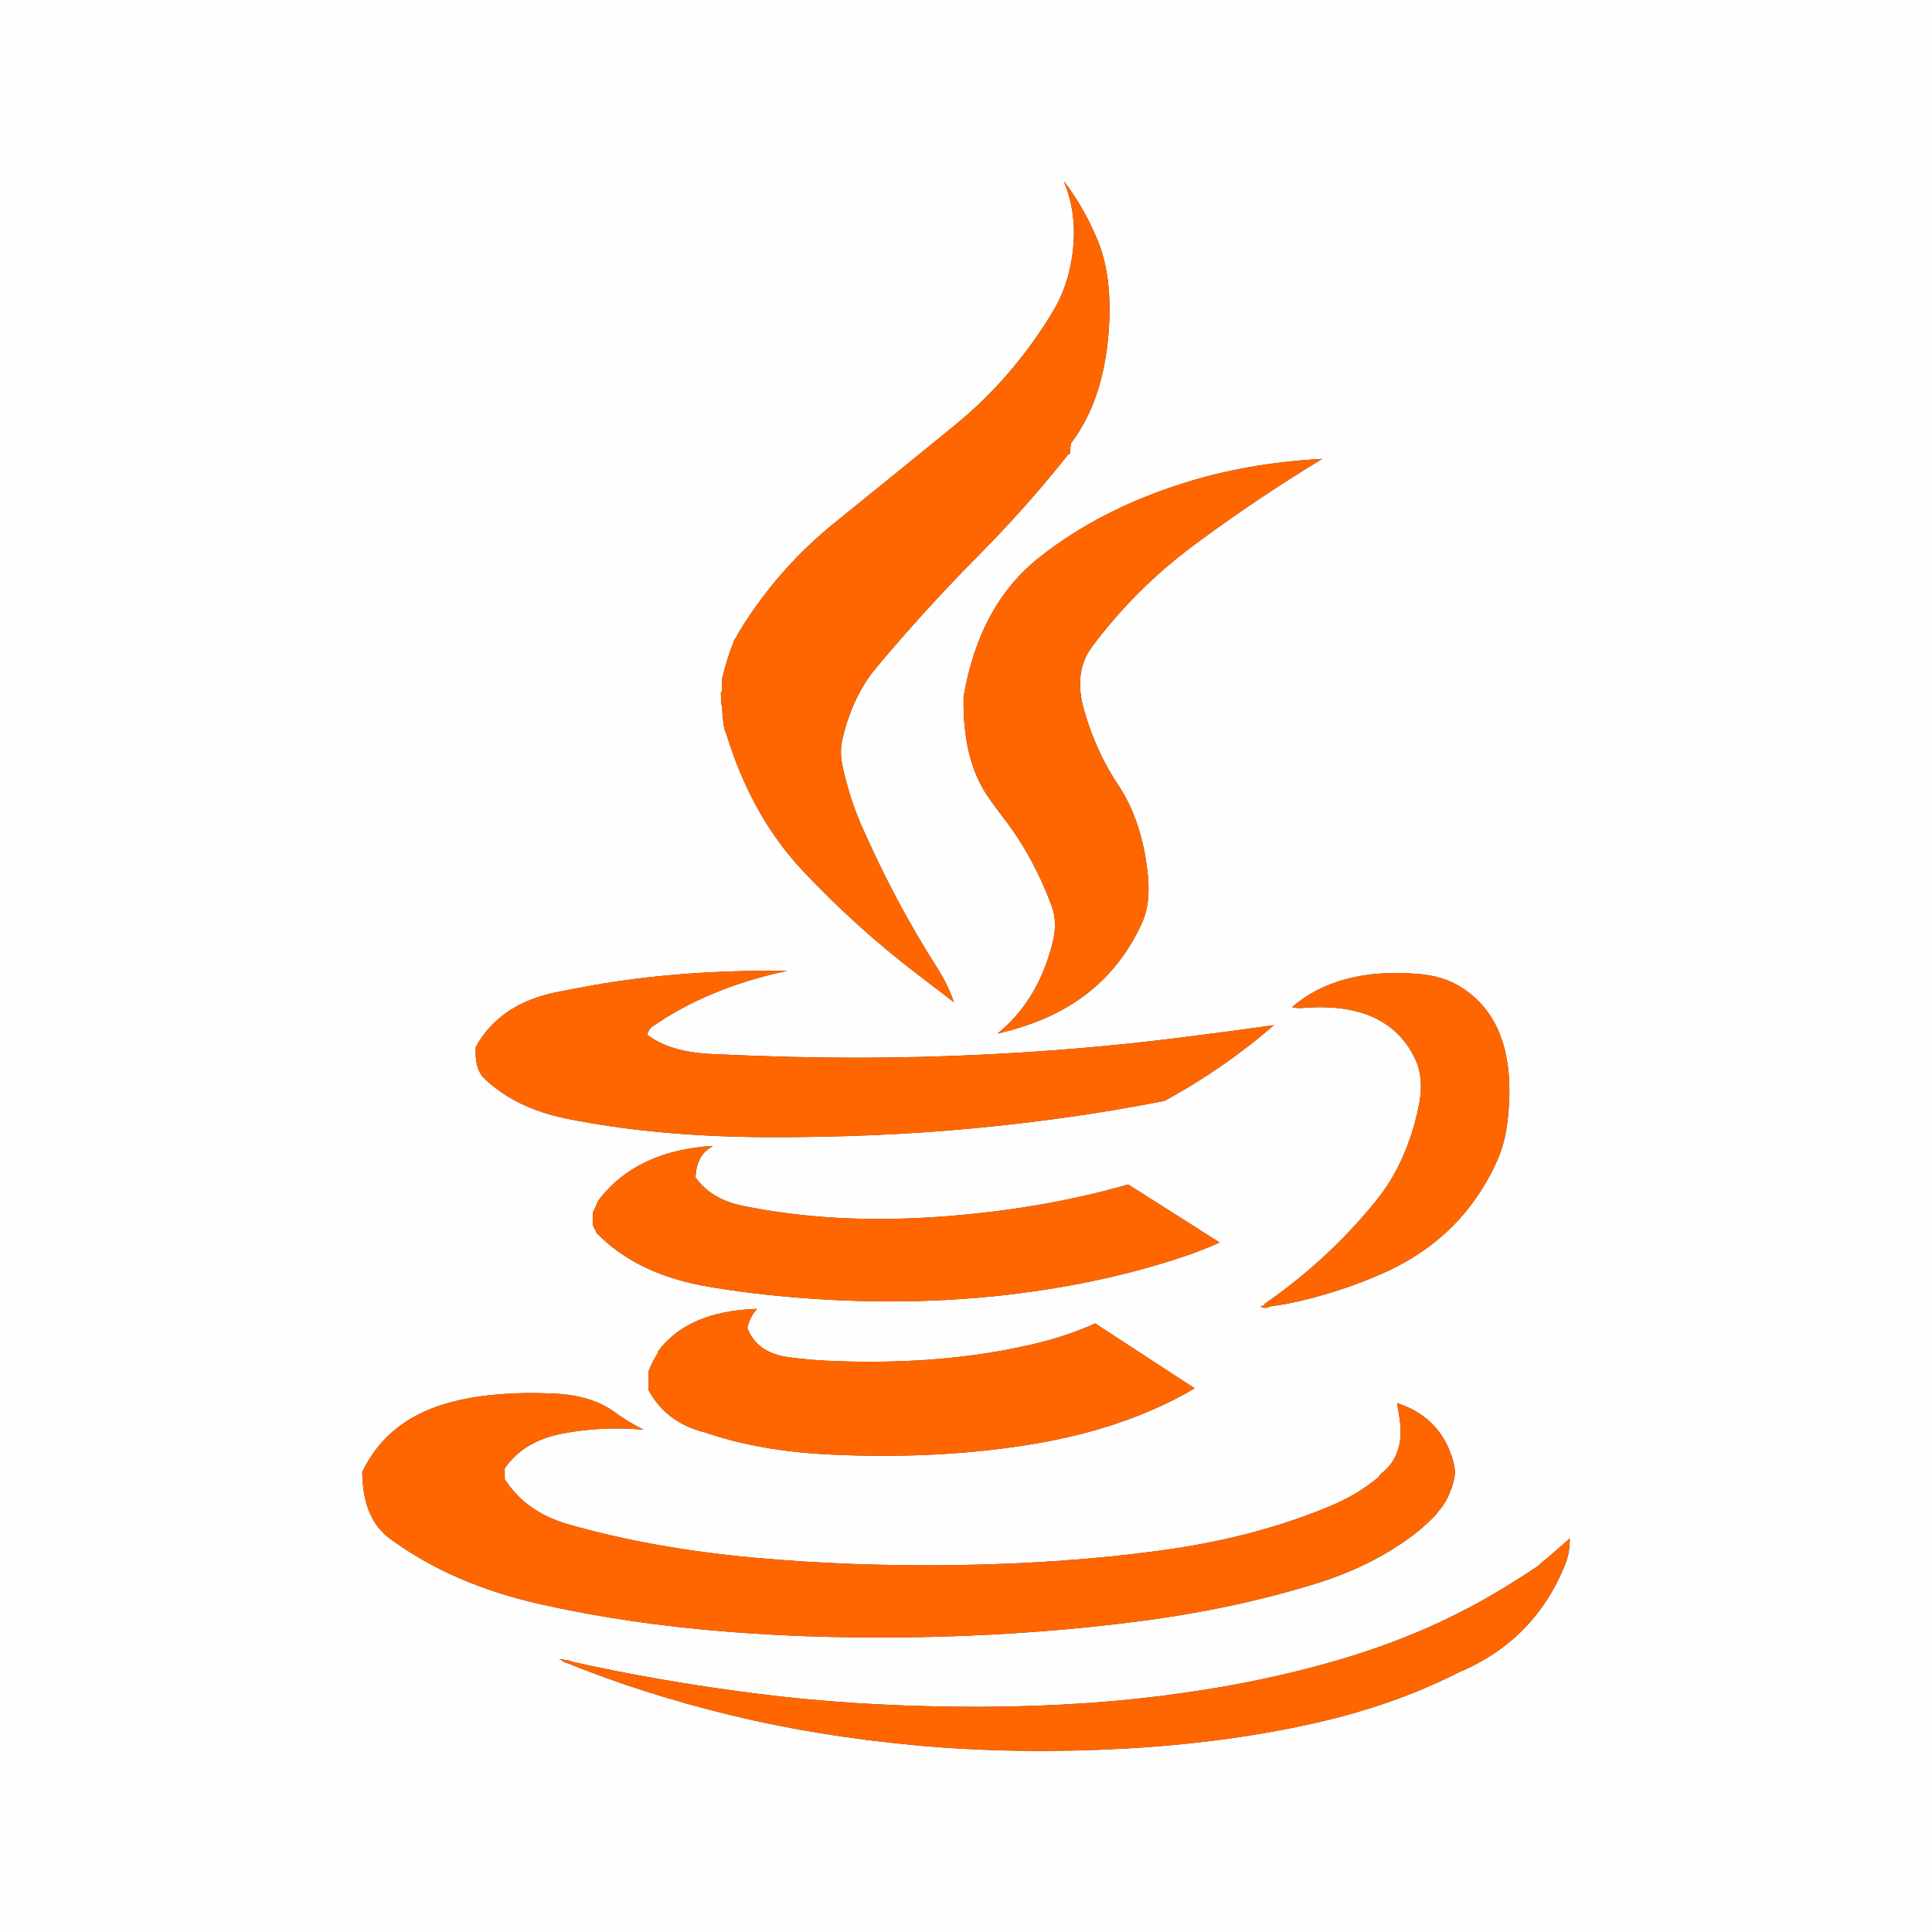 
<svg xmlns="http://www.w3.org/2000/svg" version="1.1" xmlns:xlink="http://www.w3.org/1999/xlink" preserveAspectRatio="none" x="0px" y="0px" width="1600px" height="1600px" viewBox="0 0 1600 1600">
<rect x="0" y="0" width="1600" height="1600" fill="#333333" stroke="none"/>
<defs>
<g id="Layer0_1_FILL">
<path fill="#FEFEFE" stroke="none" d="
M 0 1600
L 1600 1600 1600 0 0 0 0 1600
M 1300 1274
Q 1300.1 1286.05 1296.3 1295.35 1271.05 1358.5 1208 1385 1154.5 1412.2 1089 1426.95 1048.85 1436 1004.55 1441.6
L 1003.95 1441.6 1001.55 1441.95
Q 967.75 1446.1 931.95 1448.1 841.45 1453 758.95 1445.45 676.5 1437.8 604.9 1420.35 532.85 1402.85 469 1377 468.5 1377 468.1 1376.85 465.95 1375.4 463 1374 468 1374.55 472.85 1375.5 473 1375.5 473 1376 545.6 1392.3 625.95 1402.5 704.3 1412.55 793 1413.45 882.85 1414.35 962 1404.45 1042.05 1394.45 1111 1373.95 1179.85 1353.6 1236.55 1320.25 1256.3 1308.7 1275 1296 1275 1295.5 1275.25 1295.35 1287.35 1285.45 1300 1274
M 909.2 199.5
Q 920.3 226.7 918.65 266 915.95 328.85 887 367
L 886.9 368
Q 886.1 371.6 886 376 885.05 376 884.55 376.5 850.4 419.55 811.65 458.65 766.35 504.4 726.25 552.25 705.65 576.6 697.45 613.1 695.3 622.85 697.75 634.6 703.55 661.1 713.45 683.7 741 746.4 776 801.35 785.25 815.85 790 830
L 758.9 806.2
Q 708.2 767.3 664.8 721.1 621.55 675 601 606
L 600.45 605.95
Q 598.15 596 598 584
L 597.5 584
Q 597 578.8 597 573
L 598 573 598 562
Q 602.1 544.85 608.45 529.2 608.45 529 609 529 610.9 525.1 613.3 521.25 645.05 470.15 691.15 433 749.85 385.55 789.75 353 839.1 312.9 872.45 257.15 881.05 242.65 885.25 225.65 895.3 184.55 881 150 897.8 171.75 909.2 199.5
M 904.4 535.55
Q 888.55 556.8 897.95 588.75 907.9 623.05 926 650 946.2 680.25 950.65 725.2 952.9 748.35 945.9 764 918.05 825.65 851.8 848.6 839.55 852.9 826 856 860 828.65 871.95 779.75 875.85 763.55 870.9 750.05 855.65 709.25 831.45 677.85 823.75 667.95 817.05 658 797.05 627.8 798 577 811.05 500.5 861.2 461.25 911.35 421.8 979.75 400.25 1032.75 383.4 1095 380 1039.1 413.95 988.2 451.9 940.1 487.7 904.4 535.55
M 588.9 872.85
Q 607.05 873.75 631 874.55 718.35 877.7 805 873.8 891.5 869.95 971.8 860 1017 854.4 1055 849 1014.65 884 967 910.3 964.75 911.7 962.75 912 887.2 926.85 805 934.5 724.65 942.15 633 941.75 542.95 941.2 469.7 926.5 427.1 917.9 401.45 893.5 392.75 885.3 394 867 413.95 831 461.7 821.5 476.35 818.6 491 816 564.4 802.95 652 804 587.2 817.7 540.55 849.95 537.2 852.3 536 857 555.15 871.35 588.9 872.85
M 589.75 949.6
Q 576.85 956.35 576 975 588.75 993.2 614.9 998.55 690.7 1014.2 781 1007.45 864.3 1001.15 934 981 934.45 981 934.8 981.25 966.9 1001.45 1010 1029 996.9 1034.95 982.25 1039.95 915.8 1062.6 836 1072.1 754.05 1081.75 665 1075 624.2 1071.95 586.75 1065.6 528.25 1055.7 495 1022 494.45 1022 494.45 1021.85 493 1018.25 491 1015
L 491 1004
Q 493.4 999.45 495.45 994.2 495.45 994 496 994 496 993.45 496.25 993.25 527.45 953 590 949 590 949.5 589.75 949.6
M 376.6 1160.45
Q 411.75 1151.9 459 1154.1 490 1155.6 508.6 1169.2 520.2 1177.7 533 1184 498.6 1180.8 465 1187.35 433.55 1193.55 418 1216
L 418 1225
Q 435.5 1252.35 470.85 1262.45 540.05 1282.2 622.9 1289.85 705.1 1297.45 794 1296.1 883.15 1294.7 961.15 1284.1 1040.95 1273.2 1103.75 1246.35 1125.25 1237.15 1142 1223
L 1142 1222 1143 1222 1143 1221
Q 1164.85 1205.05 1158.5 1171.1 1157.7 1166.95 1157 1162 1182.05 1170.05 1194.65 1189.95
L 1195.15 1190.7
Q 1197.15 1194.1 1198.15 1196.25
L 1198.8 1197.45
Q 1201.7 1203.75 1203.55 1210.45 1205.65 1218.25 1204.4 1224.1 1200.4 1242.15 1190 1253 1190 1253.5 1189.75 1253.75 1183.9 1259.9 1177 1266 1141.15 1295.45 1090.4 1311.25 1022.3 1332.4 943.95 1342.6 864.95 1352.95 778 1355.45 686.85 1357.9 603.95 1351.45 520.35 1344.9 447.85 1328.6 374.35 1312.15 322.85 1274.2 300.3 1257.65 300 1219 321.65 1173.75 376.6 1160.45
M 626 1084
L 627 1084
Q 621.3 1089.95 619.05 1099.1
L 619 1100
Q 626.75 1120.3 652.75 1123.95 671.8 1126.55 693 1127.25 782.5 1130.4 855.25 1113.25 883.45 1106.7 907 1096
L 988.75 1149.35
Q 989 1149.6 989 1150 932.55 1183.1 855.15 1195.95 777.8 1208.8 688 1204.6 629.05 1201.9 583 1186 582.35 1186 582 1185.85 550.75 1177.1 537 1151
L 537 1136
Q 540 1128.05 544.3 1121.25 544.55 1121 545 1121
L 545 1119
Q 569.8 1085.95 626 1084
M 1175.8 806.7
Q 1195.15 808.45 1209.05 816.95 1257.75 846.75 1248.55 927.85 1246.5 946.7 1239.25 962.7 1211.15 1023.75 1149.65 1052.45 1116.9 1067.7 1078 1077.1 1065.6 1080.15 1051 1082 1051 1082.5 1050.9 1082.6 1046.15 1083.75 1044 1082
L 1046.05 1081.2
Q 1046.4 1081 1047 1081
L 1047 1080
Q 1099.95 1043.55 1140.05 993.85 1165.3 962.55 1175 915.8 1179.65 893.15 1172 877 1149.05 829 1079.15 834.75 1073.4 835.15 1070 834 1109 800.7 1175.8 806.7 Z"/>

<path fill="#FF6600" stroke="none" d="
M 1209.05 816.95
Q 1195.15 808.45 1175.8 806.7 1109 800.7 1070 834 1073.4 835.15 1079.15 834.75 1149.05 829 1172 877 1179.65 893.15 1175 915.8 1165.3 962.55 1140.05 993.85 1099.95 1043.55 1047 1080
L 1047 1081
Q 1046.4 1081 1046.05 1081.2
L 1044 1082
Q 1046.15 1083.75 1050.9 1082.6 1051 1082.5 1051 1082 1065.6 1080.15 1078 1077.1 1116.9 1067.7 1149.65 1052.45 1211.15 1023.75 1239.25 962.7 1246.5 946.7 1248.55 927.85 1257.75 846.75 1209.05 816.95
M 627 1084
L 626 1084
Q 569.8 1085.95 545 1119
L 545 1121
Q 544.55 1121 544.3 1121.25 540 1128.05 537 1136
L 537 1151
Q 550.75 1177.1 582 1185.85 582.35 1186 583 1186 629.05 1201.9 688 1204.6 777.8 1208.8 855.15 1195.95 932.55 1183.1 989 1150 989 1149.6 988.75 1149.35
L 907 1096
Q 883.45 1106.7 855.25 1113.25 782.5 1130.4 693 1127.25 671.8 1126.55 652.75 1123.95 626.75 1120.3 619 1100
L 619.05 1099.1
Q 621.3 1089.95 627 1084
M 459 1154.1
Q 411.75 1151.9 376.6 1160.45 321.65 1173.75 300 1219 300.3 1257.65 322.85 1274.2 374.35 1312.15 447.85 1328.6 520.35 1344.9 603.95 1351.45 686.85 1357.9 778 1355.45 864.95 1352.95 943.95 1342.6 1022.3 1332.4 1090.4 1311.25 1141.15 1295.45 1177 1266 1183.9 1259.9 1189.75 1253.75 1190 1253.5 1190 1253 1200.4 1242.15 1204.4 1224.1 1205.65 1218.25 1203.55 1210.45 1201.7 1203.75 1198.8 1197.45
L 1198.15 1196.25
Q 1197.15 1194.1 1195.15 1190.7
L 1194.65 1189.95
Q 1182.05 1170.05 1157 1162 1157.7 1166.95 1158.5 1171.1 1164.85 1205.05 1143 1221
L 1143 1222 1142 1222 1142 1223
Q 1125.25 1237.15 1103.75 1246.35 1040.95 1273.2 961.15 1284.1 883.15 1294.7 794 1296.1 705.1 1297.45 622.9 1289.85 540.05 1282.2 470.85 1262.45 435.5 1252.35 418 1225
L 418 1216
Q 433.55 1193.55 465 1187.35 498.6 1180.8 533 1184 520.2 1177.7 508.6 1169.2 490 1155.6 459 1154.1
M 576 975
Q 576.85 956.35 589.75 949.6 590 949.5 590 949 527.45 953 496.25 993.25 496 993.45 496 994 495.45 994 495.45 994.2 493.4 999.45 491 1004
L 491 1015
Q 493 1018.25 494.45 1021.85 494.45 1022 495 1022 528.25 1055.7 586.75 1065.6 624.2 1071.95 665 1075 754.05 1081.75 836 1072.1 915.8 1062.6 982.25 1039.95 996.9 1034.95 1010 1029 966.9 1001.45 934.8 981.25 934.45 981 934 981 864.3 1001.15 781 1007.45 690.7 1014.2 614.9 998.55 588.75 993.2 576 975
M 631 874.55
Q 607.05 873.75 588.9 872.85 555.15 871.35 536 857 537.2 852.3 540.55 849.95 587.2 817.7 652 804 564.4 802.95 491 816 476.35 818.6 461.7 821.5 413.95 831 394 867 392.75 885.3 401.45 893.5 427.1 917.9 469.7 926.5 542.95 941.2 633 941.75 724.65 942.15 805 934.5 887.2 926.85 962.75 912 964.75 911.7 967 910.3 1014.65 884 1055 849 1017 854.4 971.8 860 891.5 869.95 805 873.8 718.35 877.7 631 874.55
M 897.95 588.75
Q 888.55 556.8 904.4 535.55 940.1 487.7 988.2 451.9 1039.1 413.95 1095 380 1032.75 383.4 979.75 400.25 911.35 421.8 861.2 461.25 811.05 500.5 798 577 797.05 627.8 817.05 658 823.75 667.95 831.45 677.85 855.65 709.25 870.9 750.05 875.85 763.55 871.95 779.75 860 828.65 826 856 839.55 852.9 851.8 848.6 918.05 825.65 945.9 764 952.9 748.35 950.65 725.2 946.2 680.25 926 650 907.9 623.05 897.95 588.75
M 918.65 266
Q 920.3 226.7 909.2 199.5 897.8 171.75 881 150 895.3 184.55 885.25 225.65 881.05 242.65 872.45 257.15 839.1 312.9 789.75 353 749.85 385.55 691.15 433 645.05 470.15 613.3 521.25 610.9 525.1 609 529 608.45 529 608.45 529.2 602.1 544.85 598 562
L 598 573 597 573
Q 597 578.8 597.5 584
L 598 584
Q 598.15 596 600.45 605.95
L 601 606
Q 621.55 675 664.8 721.1 708.2 767.3 758.9 806.2
L 790 830
Q 785.25 815.85 776 801.35 741 746.4 713.45 683.7 703.55 661.1 697.75 634.6 695.3 622.85 697.45 613.1 705.65 576.6 726.25 552.25 766.35 504.4 811.65 458.65 850.4 419.55 884.55 376.5 885.05 376 886 376 886.1 371.6 886.9 368
L 887 367
Q 915.95 328.85 918.65 266
M 1296.3 1295.35
Q 1300.1 1286.05 1300 1274 1287.35 1285.45 1275.25 1295.35 1275 1295.5 1275 1296 1256.3 1308.7 1236.55 1320.25 1179.85 1353.6 1111 1373.95 1042.05 1394.45 962 1404.45 882.85 1414.35 793 1413.45 704.3 1412.55 625.95 1402.5 545.6 1392.3 473 1376 473 1375.5 472.85 1375.5 468 1374.55 463 1374 465.95 1375.4 468.1 1376.85 468.5 1377 469 1377 532.85 1402.85 604.9 1420.35 676.5 1437.8 758.95 1445.45 841.45 1453 931.95 1448.1 967.75 1446.1 1001.55 1441.95
L 1003.95 1441.6 1004.55 1441.6
Q 1048.85 1436 1089 1426.95 1154.5 1412.2 1208 1385 1271.05 1358.5 1296.3 1295.35 Z"/>
</g>
</defs>

<g transform="matrix( 1, 0, 0, 1, 0,0) ">
<use xlink:href="#Layer0_1_FILL"/>
</g>
</svg>
